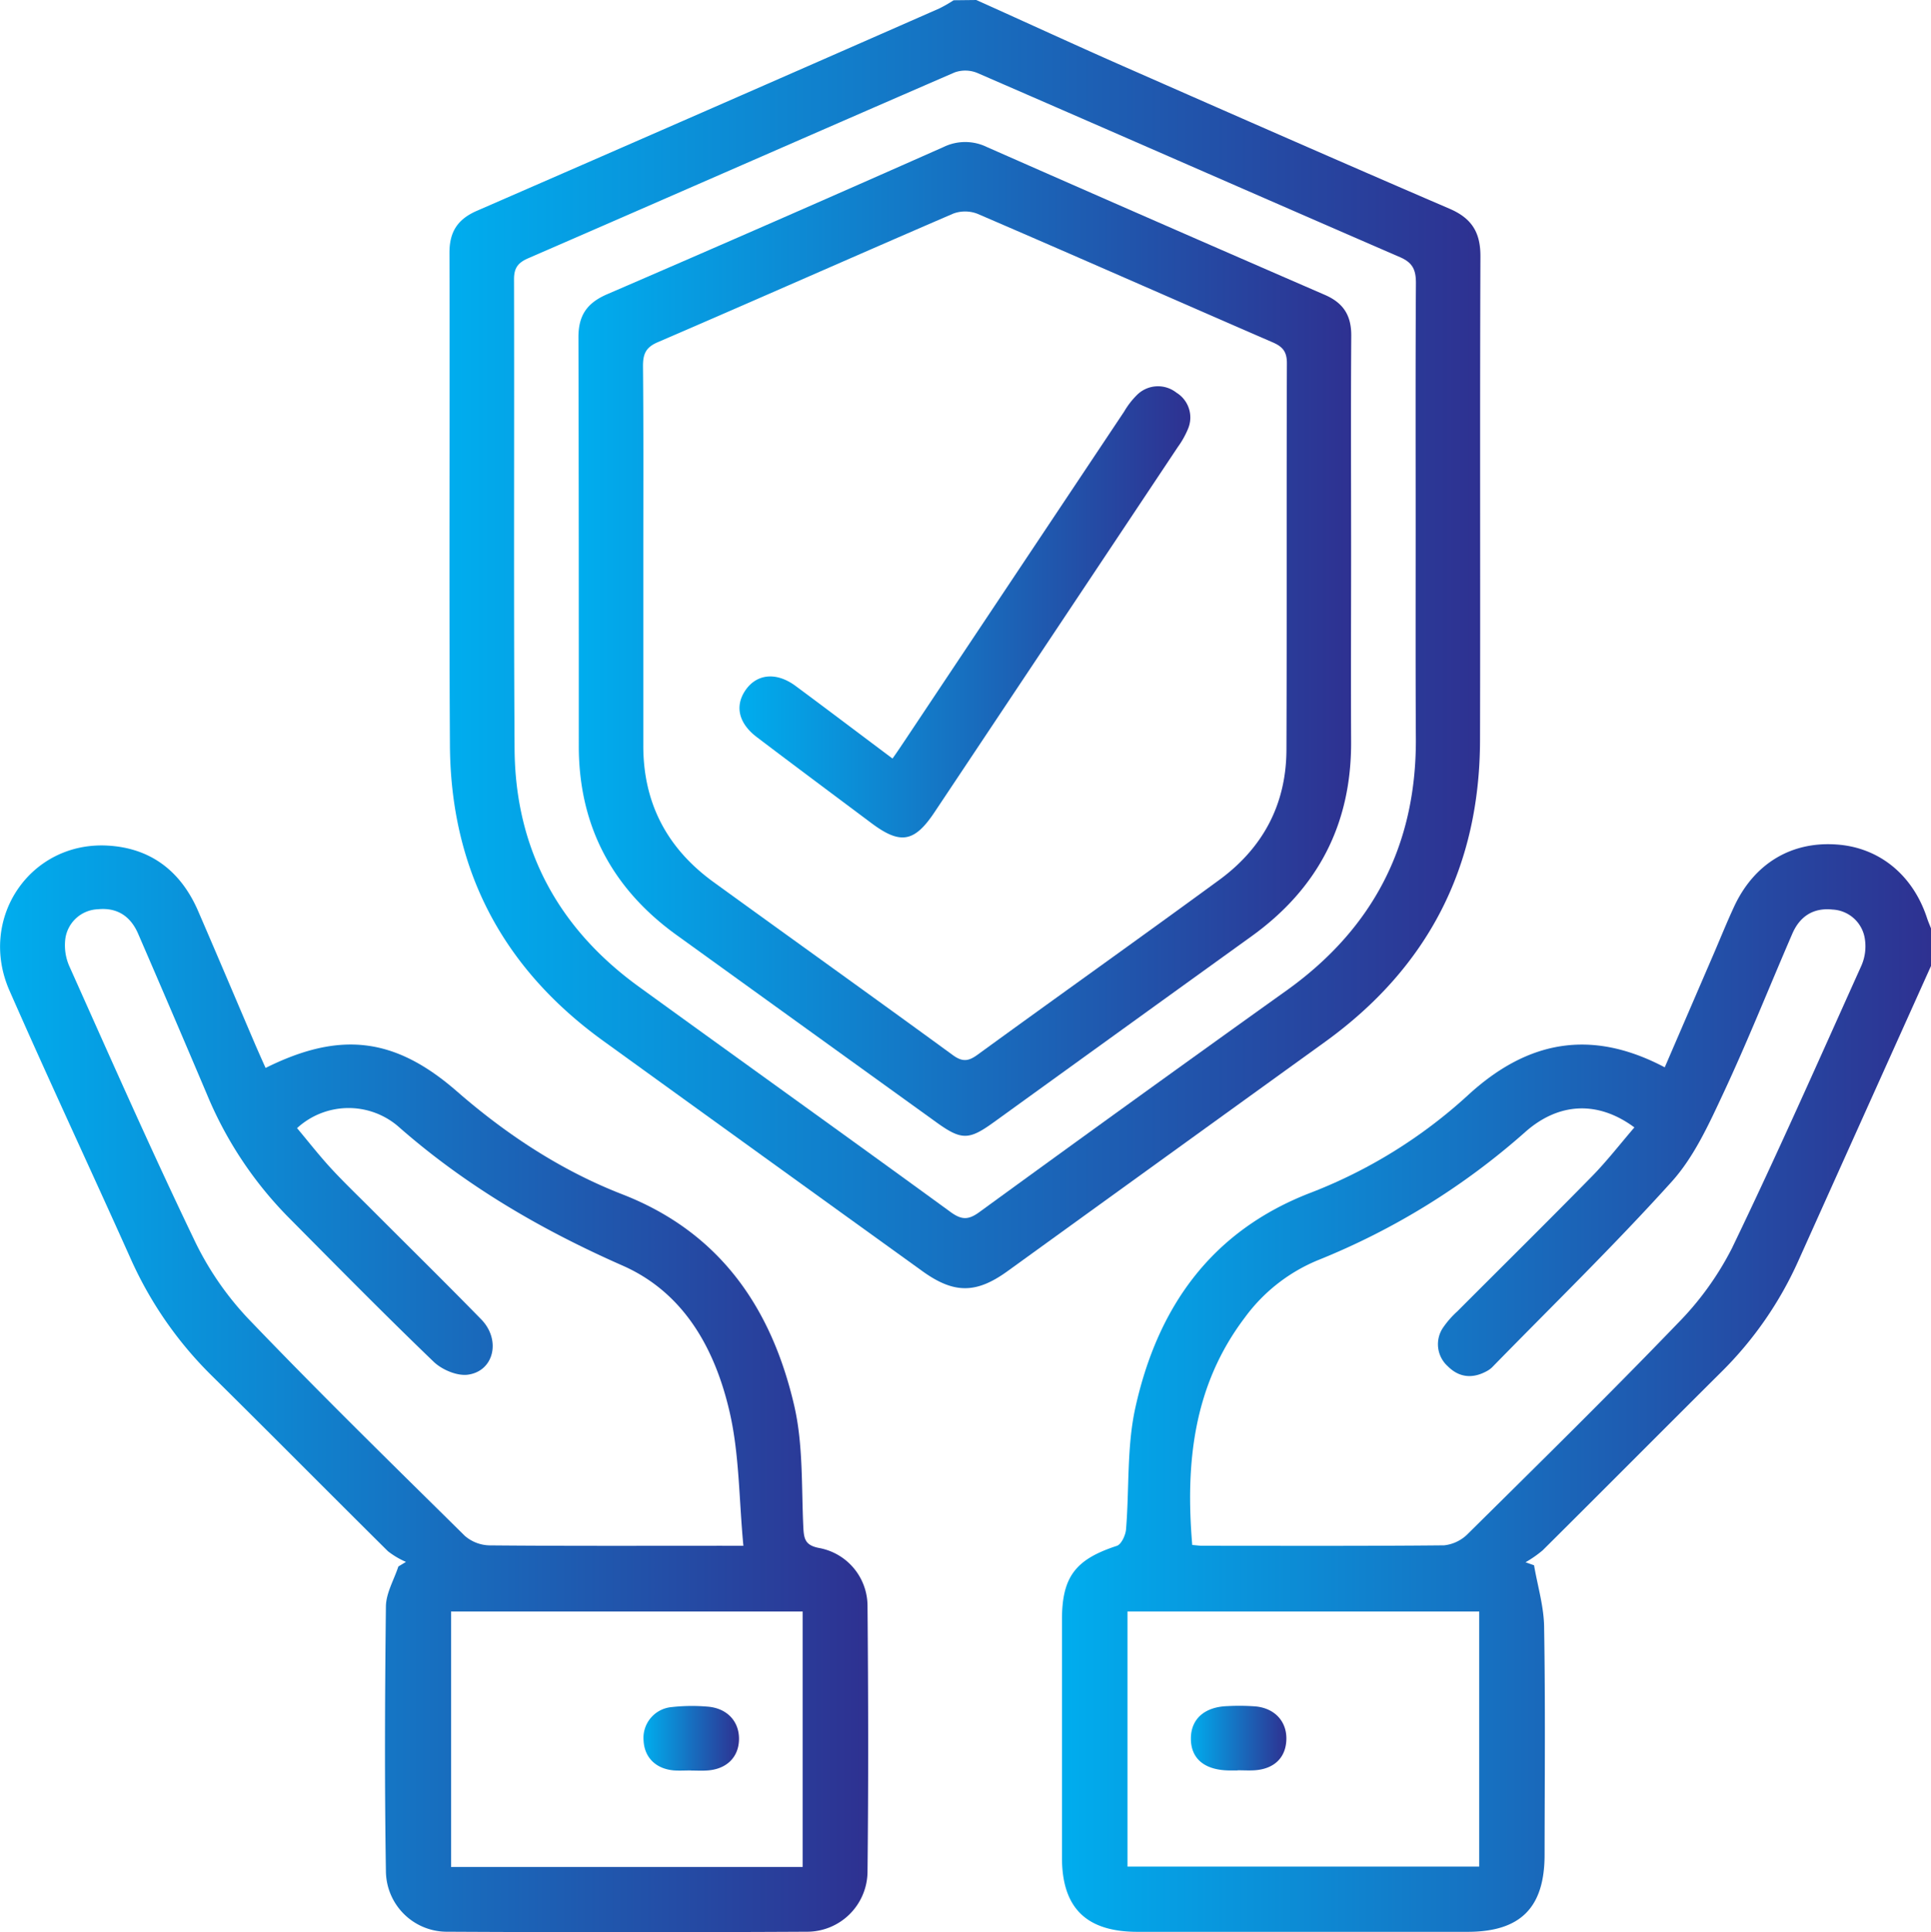 <svg id="Layer_1" data-name="Layer 1" xmlns="http://www.w3.org/2000/svg" xmlns:xlink="http://www.w3.org/1999/xlink" viewBox="0 0 383.14 383.31"><defs><style>.cls-1{fill:url(#linear-gradient);}.cls-2{fill:url(#linear-gradient-2);}.cls-3{fill:url(#linear-gradient-3);}.cls-4{fill:url(#linear-gradient-4);}.cls-5{fill:url(#linear-gradient-5);}.cls-6{fill:url(#linear-gradient-6);}.cls-7{fill:url(#linear-gradient-7);}</style><linearGradient id="linear-gradient" x1="237.17" y1="318.14" x2="409.64" y2="318.14" gradientUnits="userSpaceOnUse"><stop offset="0" stop-color="#00adee"/><stop offset="1" stop-color="#2e3191"/></linearGradient><linearGradient id="linear-gradient-2" x1="115.67" y1="170.53" x2="320.28" y2="170.53" xlink:href="#linear-gradient"/><linearGradient id="linear-gradient-3" x1="26.5" y1="318.28" x2="198.75" y2="318.28" xlink:href="#linear-gradient"/><linearGradient id="linear-gradient-4" x1="262.79" y1="387.63" x2="281.74" y2="387.63" xlink:href="#linear-gradient"/><linearGradient id="linear-gradient-5" x1="141.29" y1="169.49" x2="294.63" y2="169.49" xlink:href="#linear-gradient"/><linearGradient id="linear-gradient-6" x1="154.19" y1="387.62" x2="173.13" y2="387.62" xlink:href="#linear-gradient"/><linearGradient id="linear-gradient-7" x1="173.22" y1="164.16" x2="262.66" y2="164.16" xlink:href="#linear-gradient"/></defs><path class="cls-1" d="M409.64,234.4q-13.17,29.26-26.33,58.52a72.92,72.92,0,0,1-15.24,22c-11.85,11.78-23.63,23.64-35.49,35.42a22.74,22.74,0,0,1-3.39,2.36l1.69.6c.71,4.17,2,8.33,2,12.52.25,15,.11,29.93.09,44.9,0,10.53-4.8,15.3-15.31,15.3H252.21c-10.17,0-15-4.73-15-14.75q0-23.58,0-47.15c0-8.58,2.72-12,10.88-14.67.89-.29,1.73-2.09,1.83-3.25.67-8.06.13-16.35,1.85-24.15,4.38-19.8,14.92-35,34.76-42.65A98.87,98.87,0,0,0,317.81,260c11.78-10.81,24.4-13.2,39-5.49l9.89-22.92c1.28-3,2.5-6,3.85-8.91,3.93-8.51,11.27-13,20.29-12.38,8.47.55,15.18,6,18,14.56.23.71.53,1.39.8,2.08ZM263.06,349.27c.88.07,1.48.16,2.09.16,16,0,31.93.07,47.89-.09a7.8,7.8,0,0,0,4.73-2.3c13.92-13.77,27.89-27.49,41.47-41.59a60,60,0,0,0,10.88-15c8.93-18.5,17.24-37.3,25.66-56a9.57,9.57,0,0,0,.74-5.39,6.82,6.82,0,0,0-6.41-5.85c-3.84-.41-6.52,1.37-8,4.82-4.6,10.63-8.88,21.4-13.79,31.88-2.83,6.05-5.75,12.44-10.15,17.31-11.43,12.67-23.69,24.59-35.62,36.81a4.58,4.58,0,0,1-.9.67c-2.83,1.61-5.57,1.44-7.87-.87a5.86,5.86,0,0,1-.84-7.84,18.3,18.3,0,0,1,2.72-3.07c8.89-8.91,17.86-17.76,26.68-26.75,3-3.06,5.63-6.46,8.45-9.74-7.22-5.34-15-5-21.68.93A141.35,141.35,0,0,1,288,292.77a34,34,0,0,0-14.52,11.4C263.35,317.55,261.67,332.86,263.06,349.27ZM320,362.47H250.21v50.61H320Z" transform="translate(-26.5 -42.76)"/><path class="cls-2" d="M220.21,42.76c10,4.49,19.88,9.06,29.88,13.45,21.32,9.38,42.64,18.76,64,27.95,4.41,1.89,6.16,4.68,6.15,9.45-.13,31.93,0,63.87-.08,95.8q0,37.85-30.75,60.05Q257.88,272.2,226.34,295c-6.17,4.44-10.56,4.43-16.75,0q-31.71-22.84-63.4-45.74c-20-14.45-30.28-34-30.42-58.69-.19-32.56,0-65.12-.09-97.68,0-4.12,1.59-6.64,5.47-8.32q45.93-20,91.74-40.14a27.5,27.5,0,0,0,2.83-1.62Zm87.18,104.81c0-16.22-.05-32.44.05-48.66,0-2.54-.58-4-3.11-5.11-28-12.14-55.93-24.42-83.93-36.57a6.27,6.27,0,0,0-4.49-.1C187.68,69.37,159.51,81.75,131.3,94c-2,.87-2.81,1.9-2.81,4.14.08,31.07-.09,62.13.11,93.2.13,19.81,8.62,35.55,24.64,47.16,20.6,14.93,41.29,29.73,61.86,44.71,2.2,1.6,3.55,1.62,5.75,0q30.41-22.14,61-44c17.05-12.23,25.64-28.73,25.58-49.74C307.35,175.51,307.39,161.54,307.39,147.57Z" transform="translate(-26.5 -42.76)"/><path class="cls-3" d="M79.2,254.63c14.87-7.41,25.71-6,37.89,4.59,9.85,8.59,20.7,15.74,32.85,20.47,19.45,7.56,29.64,22.6,34.13,41.87,1.81,7.77,1.44,16.07,1.82,24.13.11,2.44.39,3.68,3.24,4.2a11.71,11.71,0,0,1,9.5,11.48c.15,17.58.19,35.17,0,52.75A12,12,0,0,1,186.5,426q-35.55.19-71.1,0a12.11,12.11,0,0,1-12.33-12.09c-.28-17.45-.2-34.91,0-52.37,0-2.69,1.61-5.35,2.47-8l1.51-.91a16.26,16.26,0,0,1-3.58-2.12c-11.69-11.59-23.27-23.29-35-34.87A76.07,76.07,0,0,1,52.4,292.42c-7.94-17.72-16.19-35.31-24-53.09-6.33-14.34,4.07-29.65,19.45-28.81,8.67.48,14.61,5.18,18,13.07,3.81,8.8,7.54,17.63,11.31,26.44C77.8,251.5,78.46,253,79.2,254.63ZM174,349.44c-.89-9.34-.79-18.31-2.79-26.8-2.89-12.32-9-23.44-21.21-28.81-16.23-7.15-31.23-15.91-44.56-27.66a15.12,15.12,0,0,0-20,.4c2.22,2.65,4.36,5.39,6.71,7.95,2.62,2.84,5.42,5.51,8.15,8.25,7.22,7.23,14.52,14.41,21.66,21.72,4,4.07,2.56,10.31-2.64,11-2.16.28-5.17-1-6.82-2.61-9.8-9.42-19.34-19.11-28.91-28.76a76.29,76.29,0,0,1-16-24.18q-6.78-16-13.68-31.93c-1.49-3.45-4.14-5.25-8-4.86a6.79,6.79,0,0,0-6.44,5.81,10.35,10.35,0,0,0,.89,5.72c8.09,18.07,16.09,36.19,24.65,54a60.93,60.93,0,0,0,10.68,15.63c14.06,14.68,28.6,28.9,43.07,43.18a7.74,7.74,0,0,0,4.9,1.86c15.34.14,30.68.08,46,.08Zm11.76,63.71V362.47H116v50.68Z" transform="translate(-26.5 -42.76)"/><path class="cls-4" d="M272.06,394H270.2c-4.82-.12-7.47-2.43-7.41-6.45.06-3.8,2.76-6.17,7.26-6.31a43.39,43.39,0,0,1,5.59.06c3.87.38,6.24,3.06,6.09,6.67s-2.52,5.75-6.31,6c-1.12.07-2.24,0-3.36,0Z" transform="translate(-26.5 -42.76)"/><path class="cls-5" d="M294.58,152.06c0,12.6-.06,25.2,0,37.8.09,16.31-6.54,29.13-19.73,38.63q-25.65,18.48-51.29,37c-4.86,3.5-6.34,3.48-11.32-.11q-25.81-18.59-51.6-37.19c-12.68-9.18-19.27-21.6-19.3-37.32,0-27.07,0-54.15-.07-81.22,0-4.37,1.74-6.81,5.71-8.52q33.45-14.44,66.75-29.21a9.81,9.81,0,0,1,8.56,0q33.51,14.77,67.1,29.35c3.68,1.6,5.25,4.1,5.22,8.12C294.51,123.61,294.58,137.83,294.58,152.06Zm-140.44,2.2c0,12.09,0,24.19,0,36.29C154.09,202,158.8,211,168,217.7c15.85,11.49,31.77,22.87,47.59,34.41,1.89,1.37,3.09,1.2,4.87-.1,15.93-11.59,32-23,47.89-34.63,8.71-6.36,13.36-15,13.4-25.87.1-25.57,0-51.14.09-76.71,0-2.24-.81-3.25-2.79-4.11-19.53-8.47-39-17.08-58.57-25.5a6.79,6.79,0,0,0-4.82-.06c-19.56,8.43-39,17.06-58.58,25.49-2.38,1-3,2.28-3,4.72C154.2,128.31,154.14,141.28,154.14,154.26Z" transform="translate(-26.5 -42.76)"/><path class="cls-6" d="M163.62,394c-1.12,0-2.24.07-3.35,0-3.59-.28-5.88-2.53-6.07-5.85a6.14,6.14,0,0,1,5.59-6.72,36.3,36.3,0,0,1,7.07-.09c3.9.29,6.33,2.93,6.27,6.5s-2.51,6-6.52,6.18c-1,.06-2,0-3,0Z" transform="translate(-26.5 -42.76)"/><path class="cls-7" d="M203.59,193.25c1-1.4,1.8-2.62,2.62-3.84q21.66-32.49,43.34-65a15.94,15.94,0,0,1,2.49-3.24,5.91,5.91,0,0,1,7.88-.51,5.78,5.78,0,0,1,2.28,7.23,17.59,17.59,0,0,1-2,3.55q-24.13,36.24-48.28,72.46c-4,6-6.79,6.45-12.52,2.16-7.58-5.67-15.18-11.33-22.72-17.05-3.67-2.78-4.42-6.23-2.23-9.37s6-3.64,9.83-.85C190.67,183.52,197,188.32,203.59,193.25Z" transform="translate(-26.5 -42.76)"/></svg>
